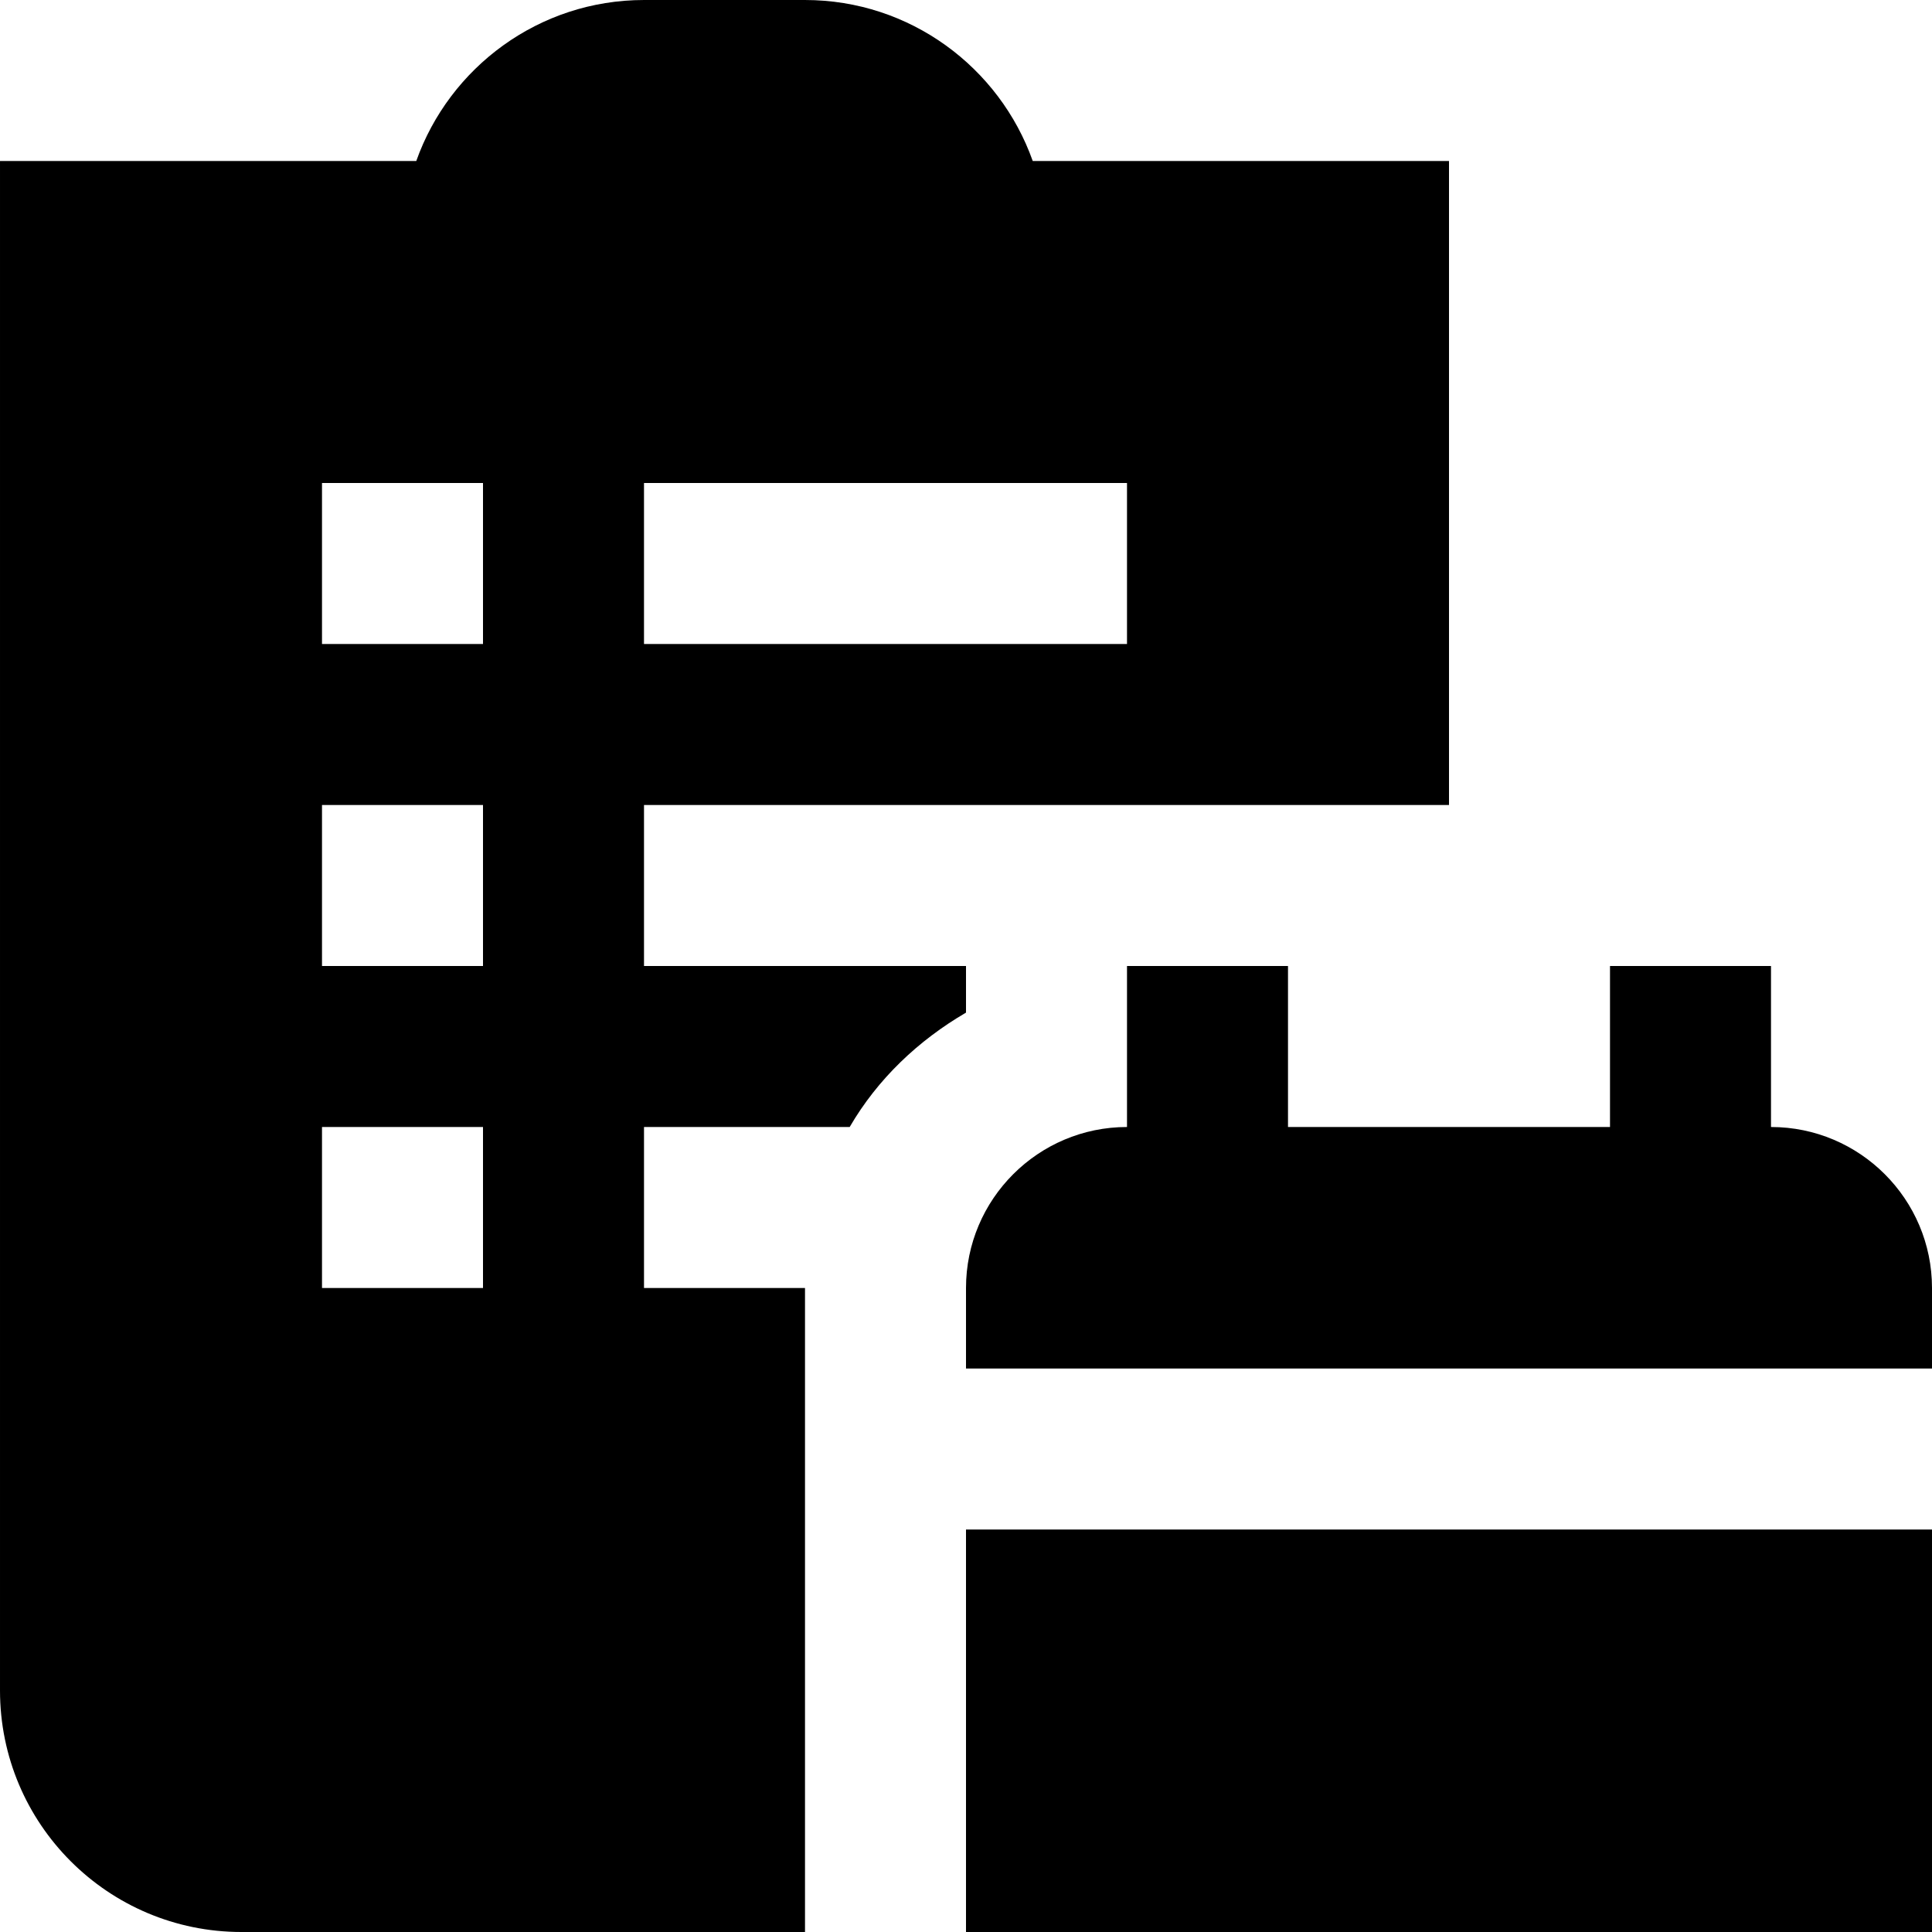 <svg id="Layer_1" viewBox="0 0 24 24" xmlns="http://www.w3.org/2000/svg" data-name="Layer 1"><path d="m24 19v5h-12v-5zm0-2v-1c0-1.103-.897-2-2-2v-2h-2v2h-4v-2h-2v2c-1.103 0-2 .897-2 2v1zm-11.171-15c-.413-1.164-1.525-2-2.829-2h-2c-1.304 0-2.416.836-2.829 2h-5.171v19c0 1.657 1.343 3 3 3h7v-8h-2v-2h2.555c.347-.597.852-1.075 1.445-1.421v-.579h-4v-2h10v-8zm-6.829 14h-2v-2h2zm0-4h-2v-2h2zm0-4h-2v-2h2zm8 0h-6v-2h6z"/></svg>